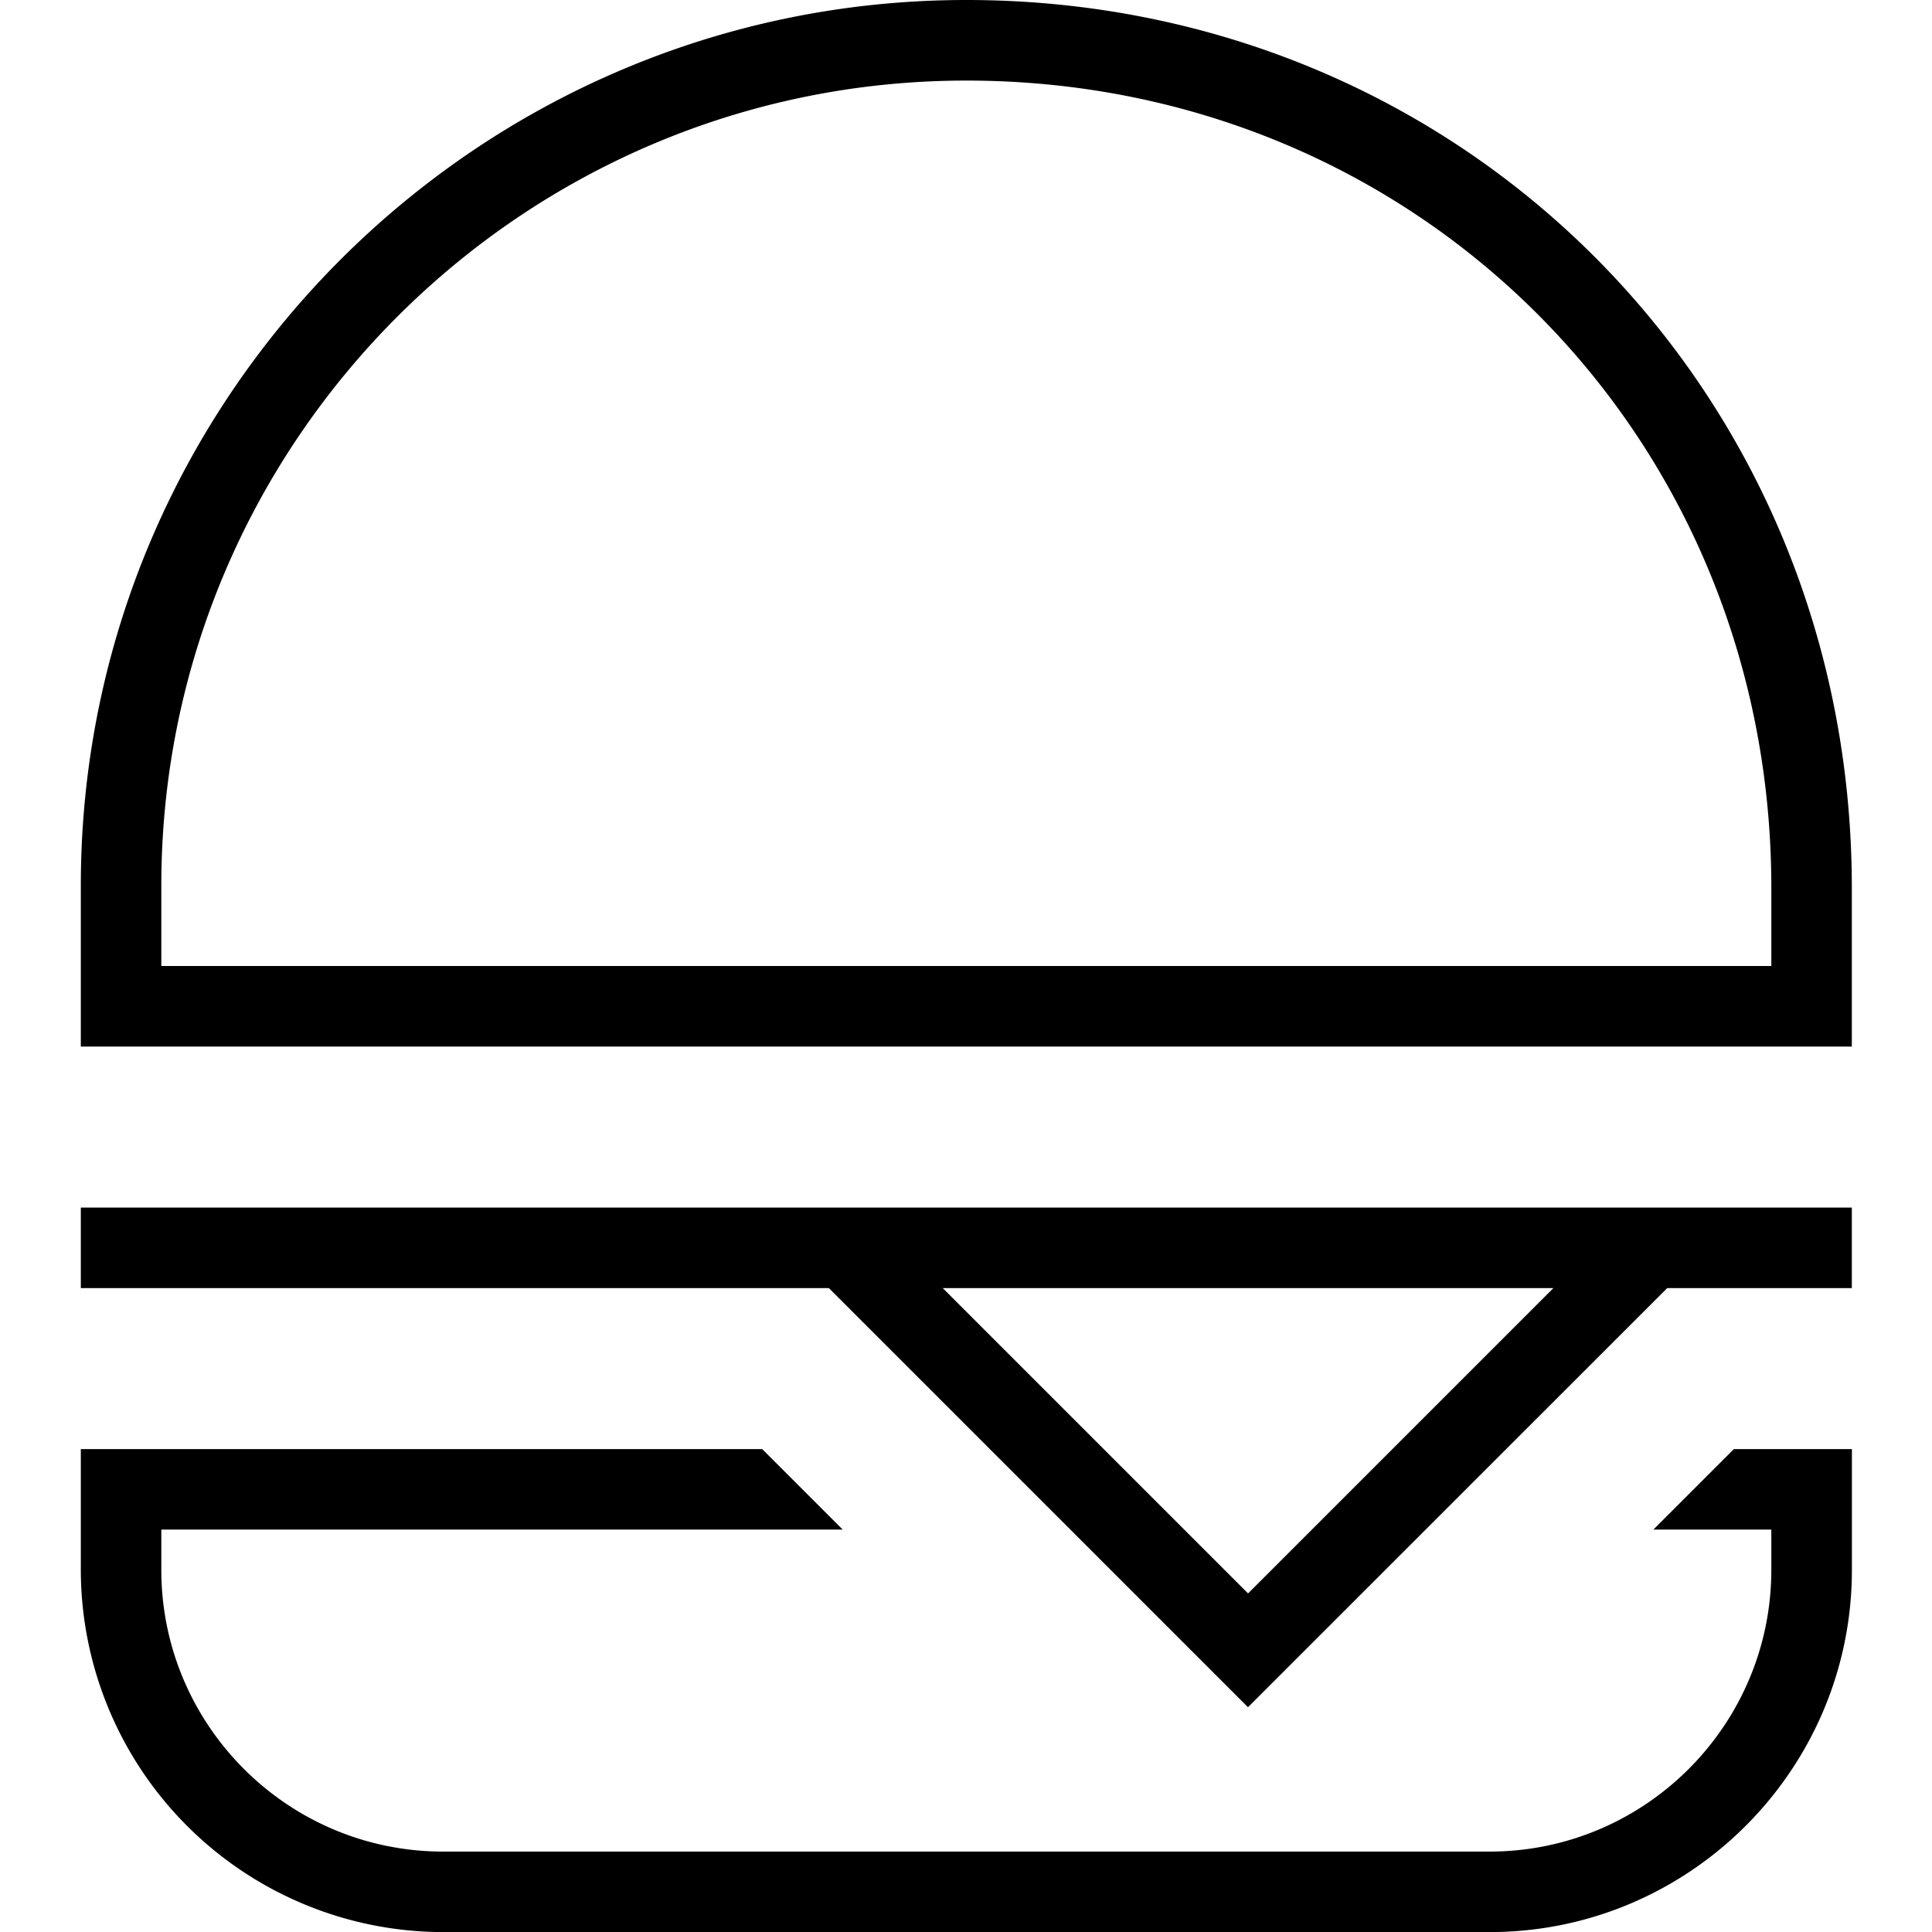 <svg xmlns="http://www.w3.org/2000/svg" width="512" height="512" data-name="Layer 1" viewBox="0 0 24 24"><path d="M12.004 0c-6.066 0-11 4.936-11 11.001v2h22V11c-.015-6.168-4.847-11-11-11Zm10 12h-20v-1c0-5.513 4.486-9.999 10-9.999 5.594 0 9.986 4.393 10 10v1Zm-21 4.001h9.292l5.207 5.207 5.208-5.207h2.293v-1h-22v1Zm14.5 3.793-3.793-3.793h7.586l-3.793 3.793Zm6.036-1.793h1.465v1.5c0 2.481-2.019 4.5-4.5 4.5H5.504a4.505 4.505 0 0 1-4.5-4.5v-1.5h8.464l1 1H2.004v.5c0 1.93 1.57 3.5 3.5 3.5h13c1.93 0 3.5-1.57 3.5-3.5v-.5h-1.465l1-1Z"/></svg>